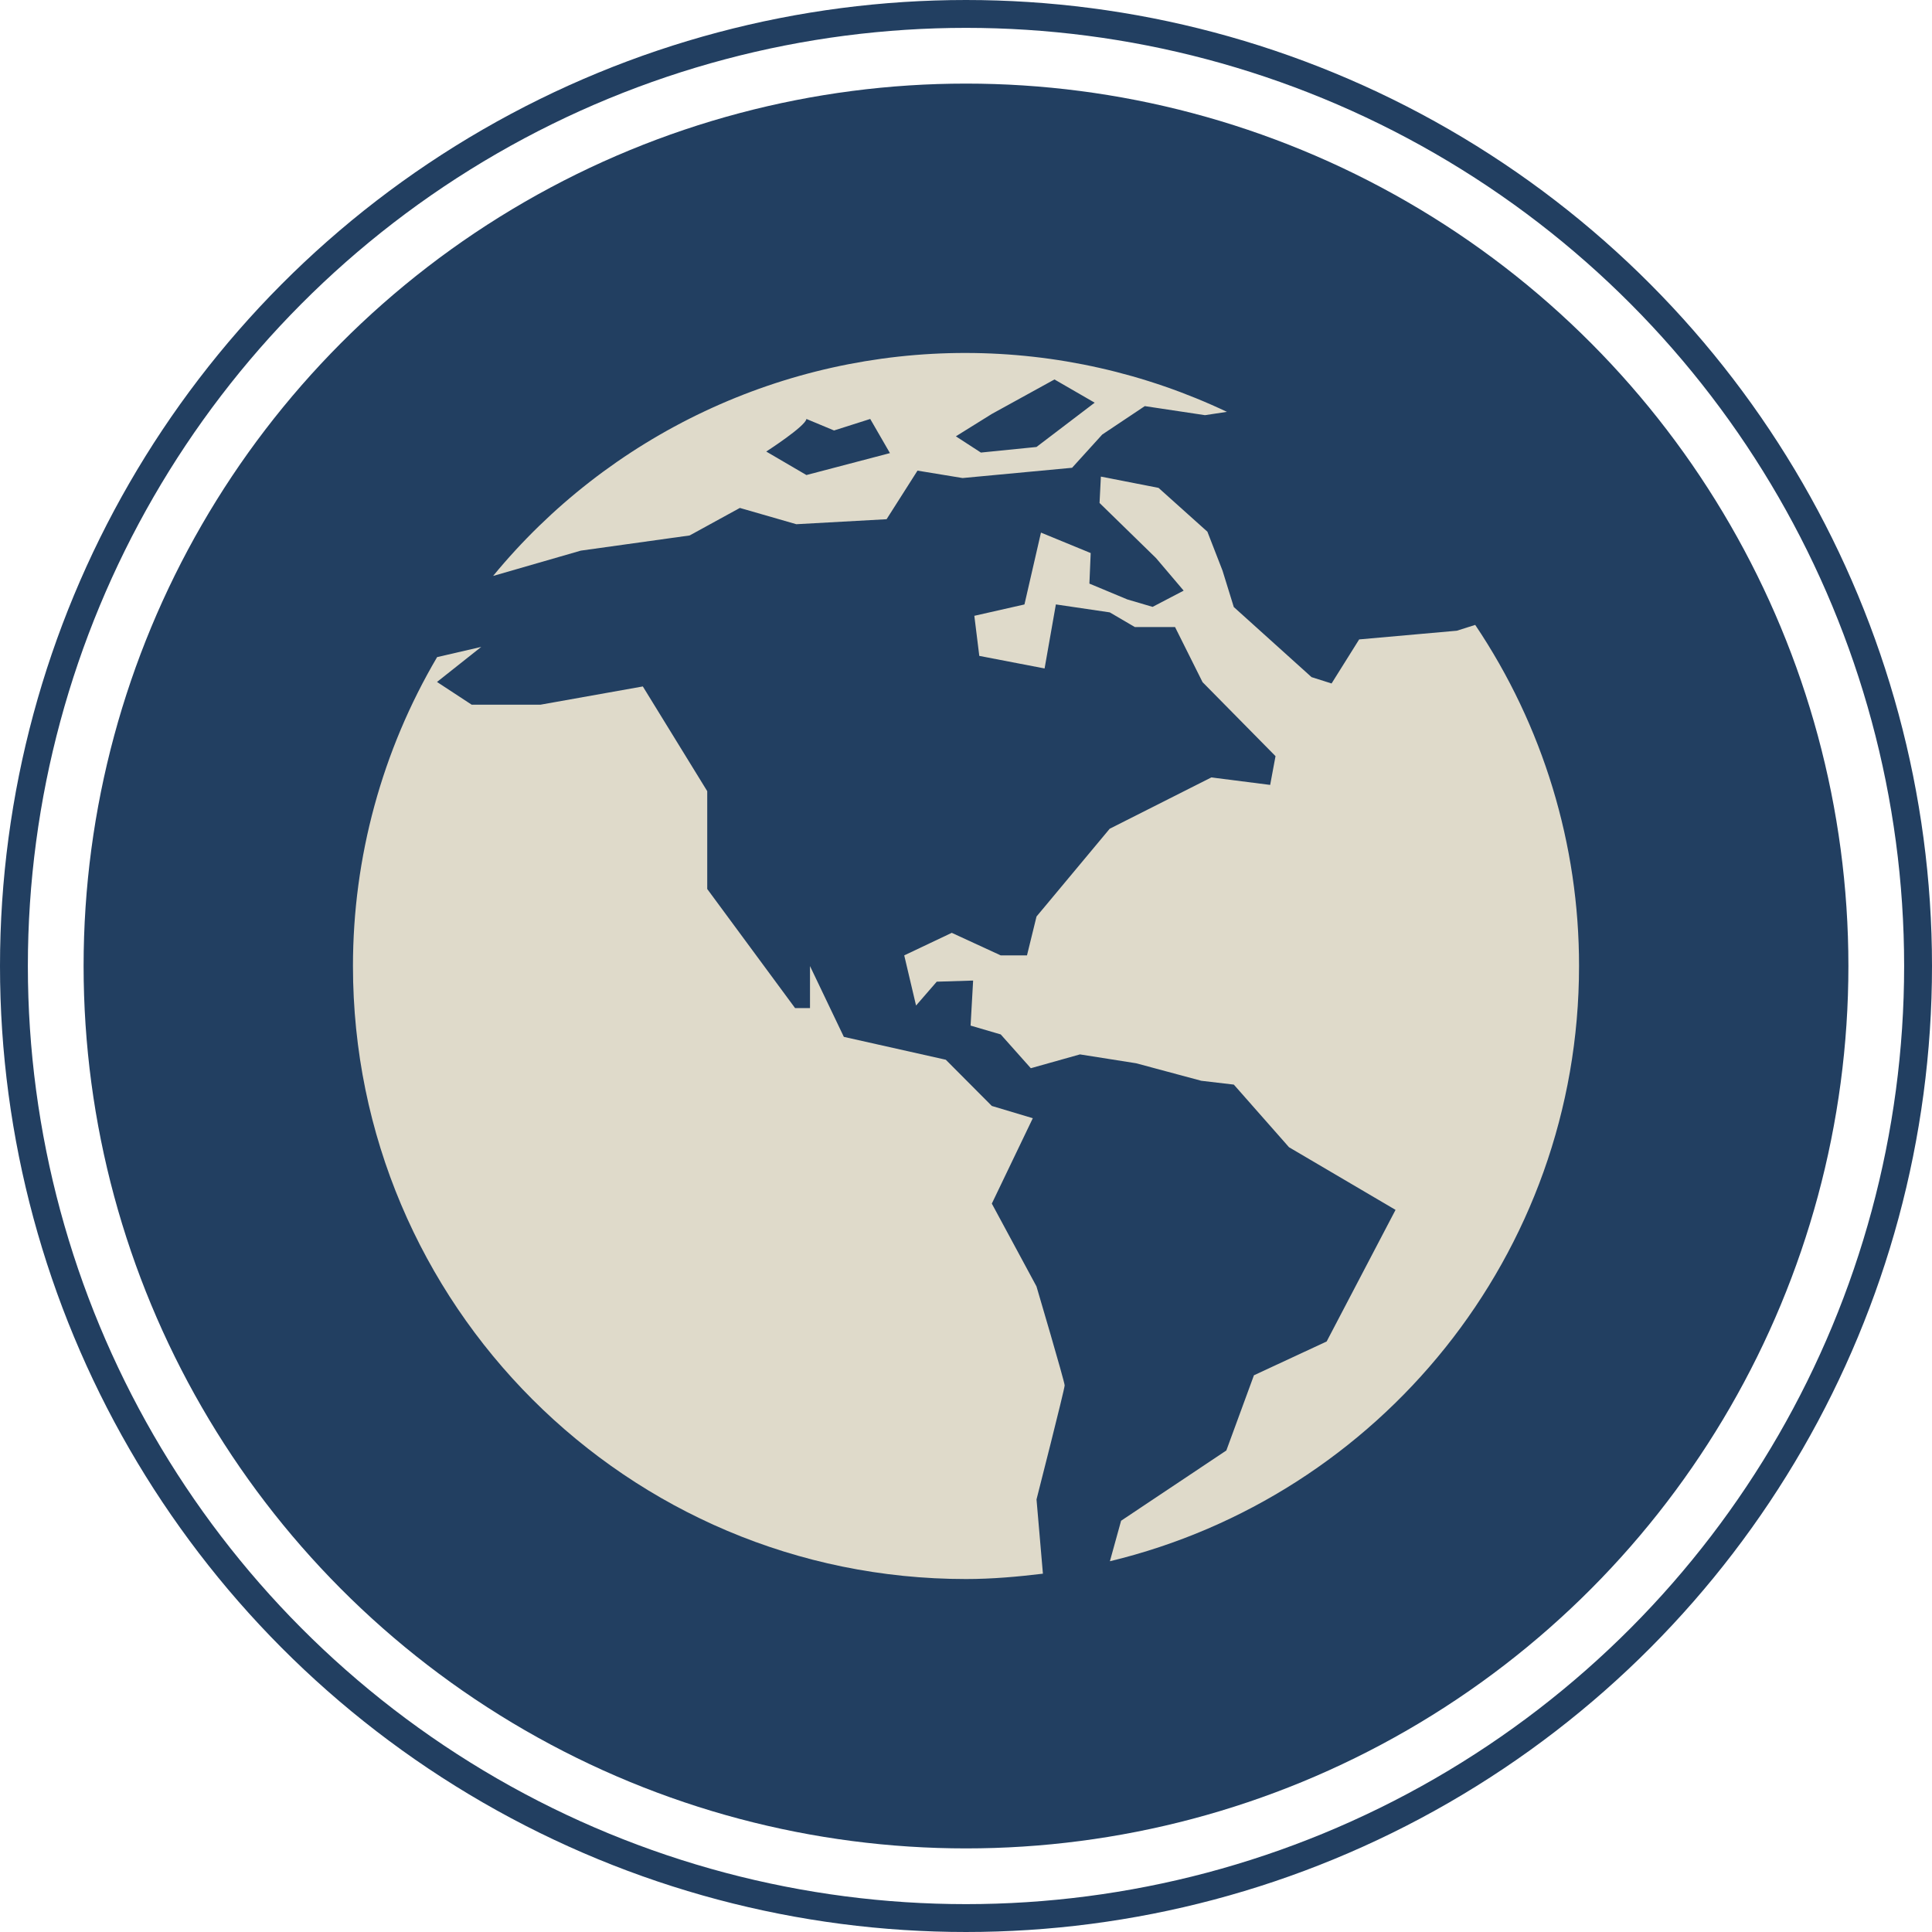 <svg width="208" height="208" viewBox="0 0 208 208" fill="none" xmlns="http://www.w3.org/2000/svg">
<circle cx="104" cy="104" r="102.5" stroke="#223F61" stroke-width="3"/>
<circle cx="104" cy="104" r="95" fill="#223F61"/>
<path d="M158.822 67.277L156.847 67.903L146.328 68.84L143.357 73.584L141.201 72.899L132.83 65.353L131.616 61.429L129.989 57.244L124.728 52.525L118.521 51.311L118.378 54.151L124.459 60.084L127.434 63.588L124.089 65.336L121.366 64.534L117.286 62.832L117.424 59.542L112.071 57.34L110.293 65.076L104.897 66.298L105.431 70.614L112.461 71.966L113.676 65.072L119.479 65.929L122.177 67.508H126.506L129.468 73.441L137.323 81.408L136.747 84.504L130.414 83.698L119.471 89.223L111.592 98.672L110.566 102.857H107.738L102.468 100.429L97.35 102.857L98.623 108.256L100.85 105.689L104.767 105.567L104.494 110.416L107.738 111.366L110.978 115.004L116.269 113.517L122.312 114.471L129.33 116.357L132.834 116.769L138.777 123.513L150.245 130.256L142.828 144.424L134.999 148.063L132.028 156.16L120.698 163.723L119.492 168.084C148.455 161.109 170 135.097 170 103.996C170.012 90.917 166.12 78.132 158.822 67.277Z" fill="#DFDACA"/>
<path d="M111.587 138.492L106.78 129.58L111.192 120.387L106.78 119.067L101.825 114.092L90.849 111.63L87.205 104.008V108.534H85.6L76.141 95.71V85.177L69.207 73.903L58.197 75.866H50.779L47.048 73.42L51.809 69.647L47.06 70.744C41.128 80.825 38 92.308 38 104.004C38 140.445 67.547 170 103.998 170C106.805 170 109.558 169.752 112.281 169.424L111.592 161.429C111.592 161.429 114.621 149.555 114.621 149.151C114.617 148.744 111.587 138.492 111.587 138.492ZM62.525 59.282L74.249 57.647L79.654 54.685L85.734 56.437L95.45 55.899L98.779 50.668L103.632 51.466L115.42 50.361L118.668 46.782L123.249 43.723L129.729 44.697L132.091 44.34C123.309 40.177 113.713 38.012 103.994 38C94.263 37.989 84.651 40.136 75.85 44.285C67.049 48.434 59.277 54.483 53.095 61.996H53.129L62.525 59.282ZM106.784 44.563L113.525 40.853L117.853 43.353L111.587 48.122L105.603 48.723L102.909 46.975L106.784 44.563ZM86.819 45.105L89.794 46.345L93.689 45.105L95.812 48.782L86.819 51.143L82.495 48.614C82.49 48.614 86.722 45.891 86.819 45.105Z" fill="#DFDACA"/>
</svg>

